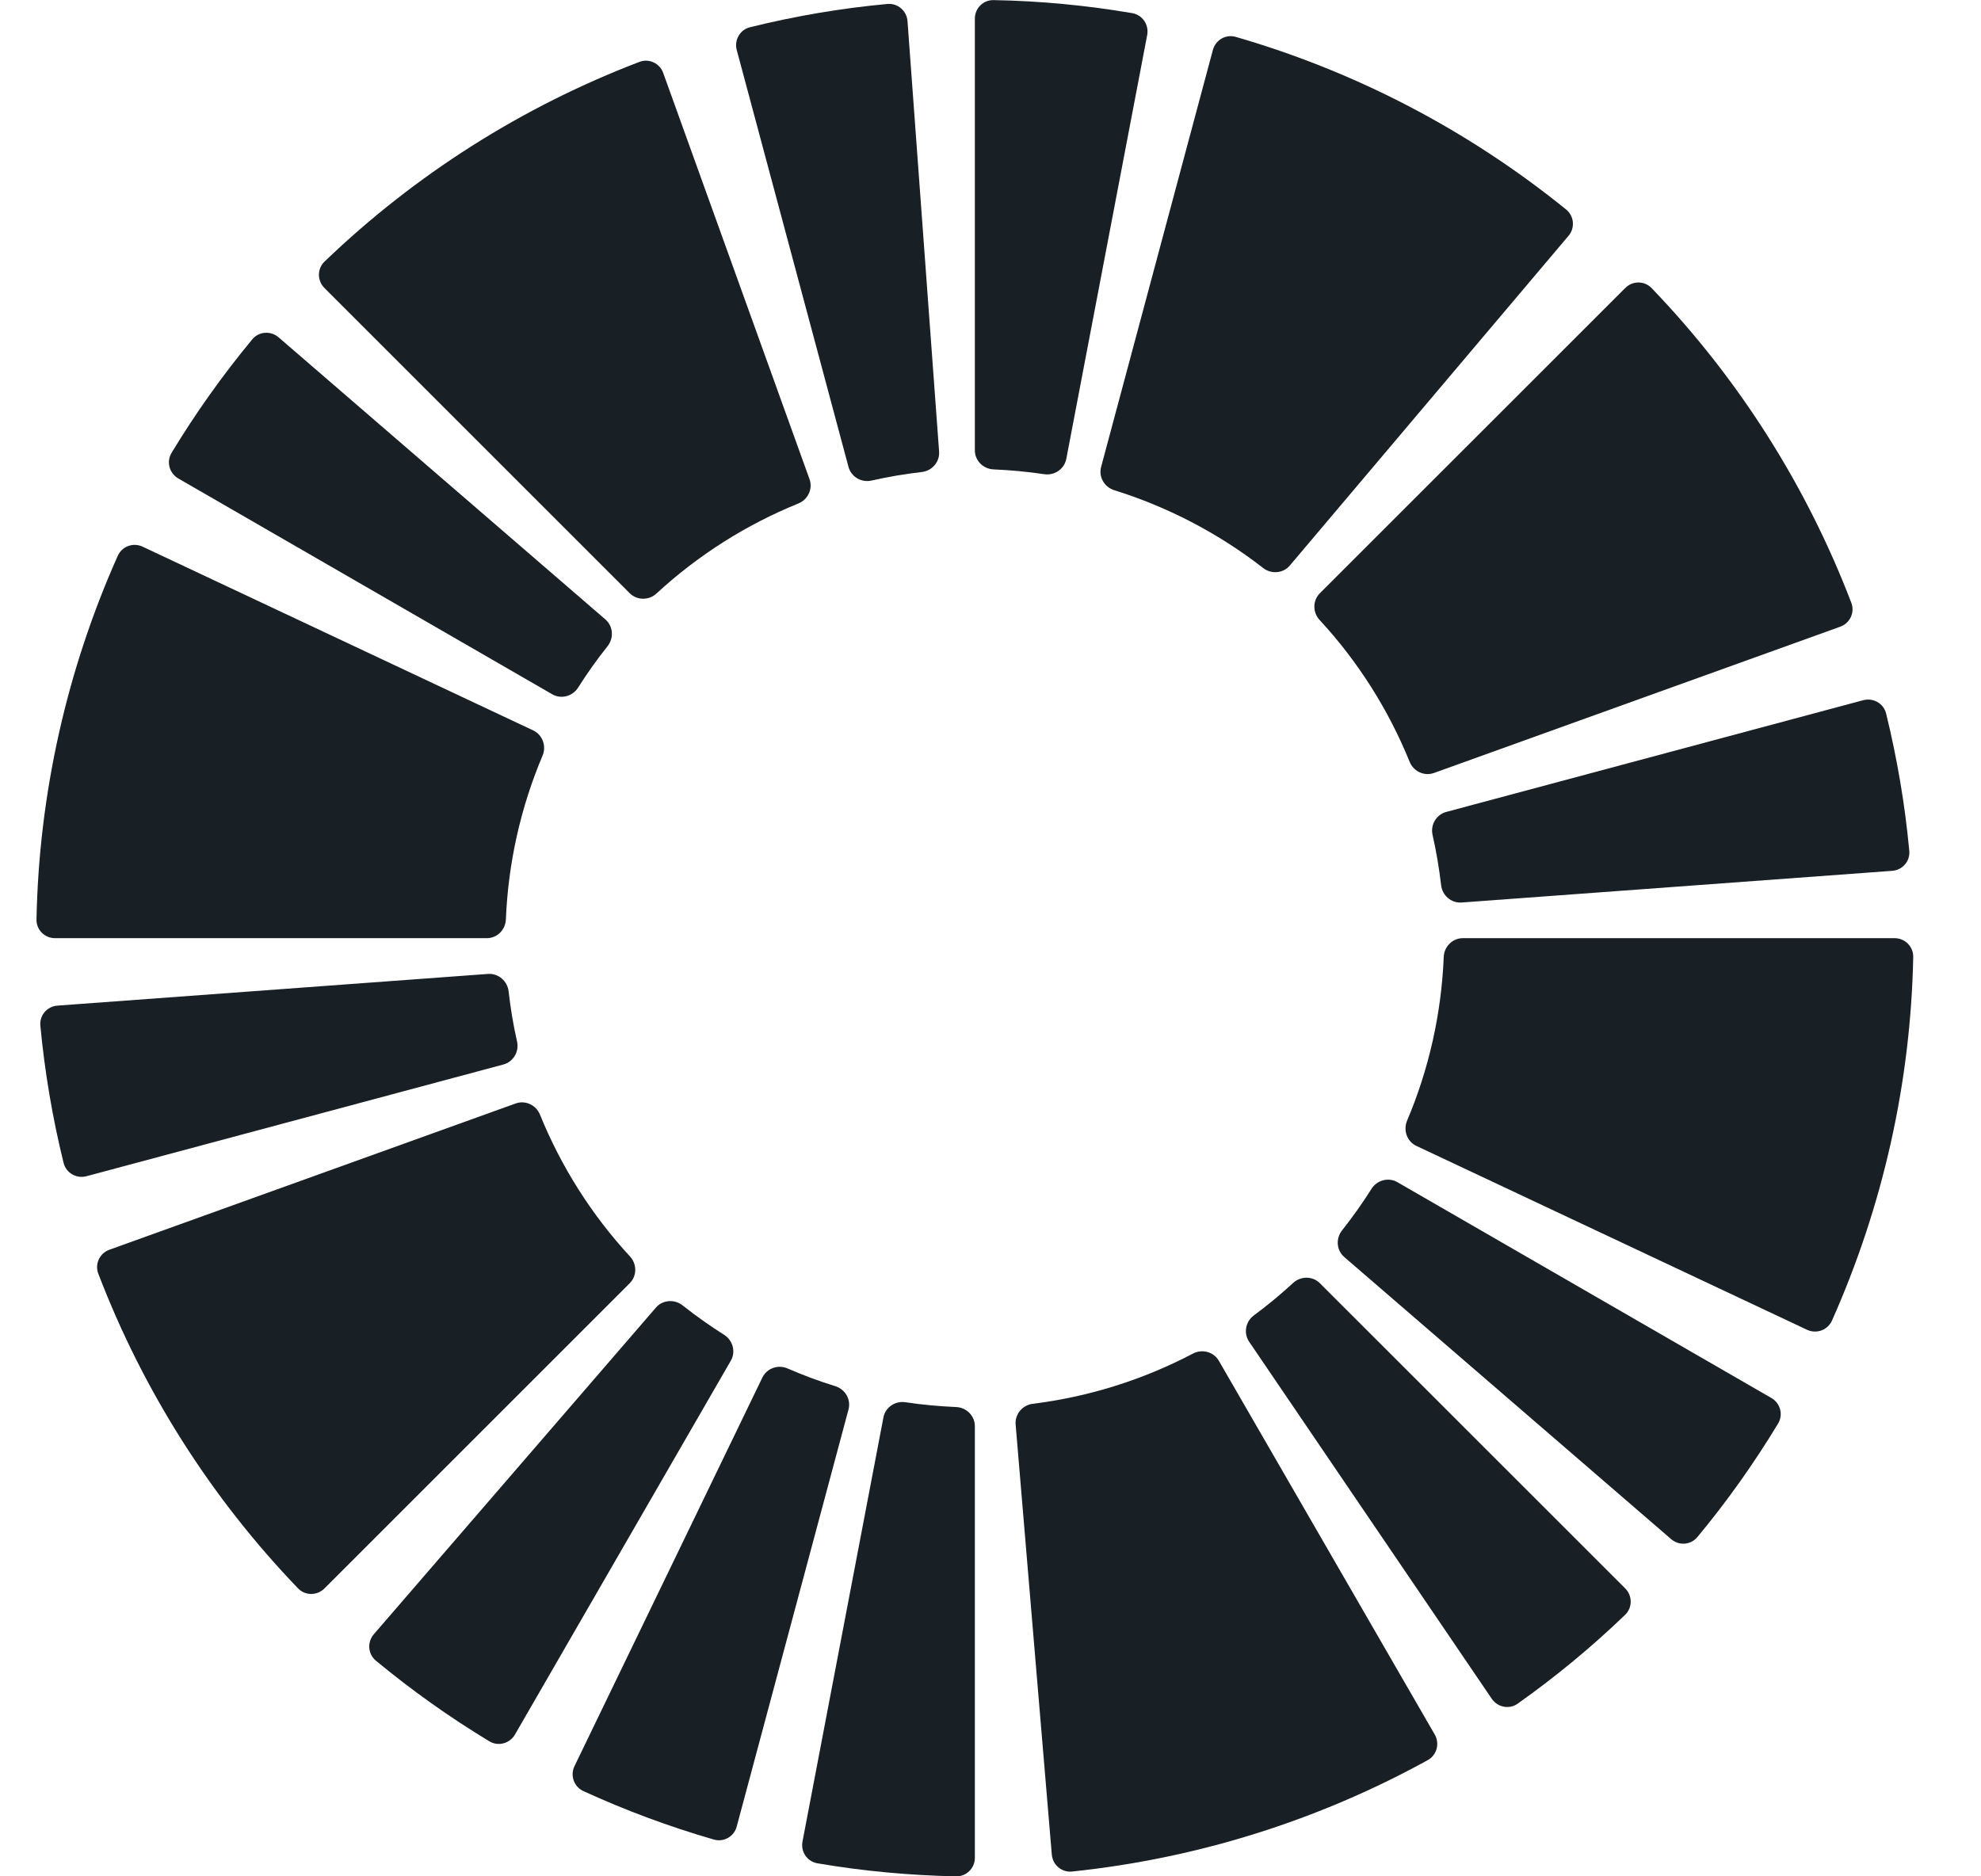 <svg width="19" height="18" viewBox="0 0 19 18" fill="none" xmlns="http://www.w3.org/2000/svg">
	<path d="M9.35 0.179C9.35 0.079 9.43 -0.001 9.53 0.001C9.975 0.009 10.42 0.051 10.859 0.126C10.957 0.143 11.021 0.237 11.003 0.335L10.227 4.402C10.208 4.5 10.114 4.564 10.015 4.549C9.854 4.525 9.692 4.51 9.53 4.503C9.43 4.499 9.35 4.419 9.35 4.32V0.179Z" fill="#181F25"/>
	<path d="M11.633 0.479C11.659 0.383 11.757 0.326 11.853 0.354C13.009 0.689 14.086 1.252 15.021 2.01C15.098 2.073 15.108 2.187 15.044 2.262L12.371 5.425C12.307 5.501 12.193 5.51 12.115 5.449C11.688 5.117 11.204 4.864 10.688 4.703C10.592 4.673 10.535 4.575 10.561 4.479L11.633 0.479Z" fill="#181F25"/>
	<path d="M15.588 2.763C15.658 2.692 15.772 2.692 15.841 2.764C16.675 3.632 17.326 4.658 17.756 5.782C17.792 5.875 17.743 5.979 17.65 6.012L13.754 7.415C13.66 7.449 13.557 7.4 13.52 7.308C13.316 6.806 13.024 6.345 12.657 5.948C12.589 5.875 12.589 5.761 12.659 5.691L15.588 2.763Z" fill="#181F25"/>
	<path d="M18.171 9C18.271 9 18.352 9.081 18.35 9.181C18.326 10.384 18.06 11.57 17.57 12.67C17.529 12.76 17.422 12.799 17.332 12.757L13.585 10.993C13.495 10.951 13.457 10.844 13.495 10.752C13.706 10.254 13.825 9.721 13.847 9.18C13.851 9.081 13.931 9 14.03 9H18.171Z" fill="#181F25"/>
	<path d="M13.761 16.64C13.81 16.726 13.781 16.837 13.694 16.885C12.639 17.466 11.479 17.829 10.282 17.954C10.183 17.964 10.096 17.89 10.088 17.791L9.741 13.665C9.733 13.566 9.807 13.479 9.905 13.467C10.442 13.4 10.963 13.237 11.442 12.985C11.53 12.939 11.64 12.968 11.69 13.054L13.761 16.64Z" fill="#181F25"/>
	<path d="M3.112 15.238C3.041 15.309 2.927 15.309 2.858 15.237C2.024 14.369 1.373 13.343 0.943 12.219C0.907 12.126 0.956 12.022 1.049 11.989L4.945 10.586C5.039 10.552 5.142 10.601 5.179 10.693C5.383 11.195 5.675 11.655 6.042 12.053C6.11 12.126 6.11 12.24 6.04 12.31L3.112 15.238Z" fill="#181F25"/>
	<path d="M3.112 2.763C3.041 2.692 3.041 2.578 3.113 2.509C3.981 1.675 5.007 1.024 6.132 0.594C6.224 0.558 6.328 0.607 6.361 0.7L7.764 4.596C7.798 4.69 7.749 4.793 7.657 4.83C7.155 5.034 6.695 5.326 6.297 5.693C6.224 5.761 6.11 5.761 6.04 5.691L3.112 2.763Z" fill="#181F25"/>
	<path d="M7.066 0.479C7.041 0.383 7.098 0.284 7.194 0.261C7.627 0.154 8.067 0.079 8.511 0.038C8.61 0.029 8.696 0.103 8.704 0.202L9.007 4.332C9.014 4.431 8.94 4.517 8.841 4.528C8.679 4.547 8.518 4.574 8.359 4.61C8.262 4.632 8.164 4.575 8.138 4.479L7.066 0.479Z" fill="#181F25"/>
	<path d="M0.528 9C0.428 9 0.348 8.92 0.35 8.82C0.374 7.617 0.639 6.431 1.13 5.331C1.17 5.241 1.278 5.202 1.367 5.244L5.114 7.007C5.204 7.05 5.242 7.157 5.204 7.248C4.993 7.747 4.874 8.28 4.852 8.82C4.848 8.92 4.768 9 4.669 9H0.528Z" fill="#181F25"/>
	<path d="M17.871 6.717C17.967 6.692 18.066 6.748 18.09 6.845C18.196 7.278 18.271 7.718 18.312 8.162C18.322 8.261 18.247 8.347 18.148 8.354L14.018 8.658C13.919 8.665 13.833 8.59 13.822 8.492C13.803 8.33 13.776 8.169 13.74 8.01C13.718 7.913 13.775 7.815 13.871 7.789L17.871 6.717Z" fill="#181F25"/>
	<path d="M15.588 15.238C15.658 15.309 15.658 15.423 15.586 15.492C15.265 15.801 14.921 16.085 14.557 16.343C14.476 16.401 14.364 16.379 14.308 16.297L11.981 12.872C11.925 12.79 11.946 12.678 12.026 12.619C12.157 12.522 12.283 12.418 12.402 12.308C12.476 12.24 12.589 12.24 12.659 12.31L15.588 15.238Z" fill="#181F25"/>
	<path d="M4.939 16.64C4.889 16.726 4.779 16.756 4.694 16.705C4.312 16.474 3.948 16.215 3.605 15.931C3.529 15.868 3.52 15.754 3.585 15.678L6.291 12.544C6.356 12.469 6.469 12.461 6.547 12.523C6.675 12.624 6.807 12.718 6.945 12.805C7.029 12.858 7.059 12.968 7.009 13.054L4.939 16.64Z" fill="#181F25"/>
	<path d="M1.71 4.59C1.624 4.54 1.594 4.43 1.645 4.345C1.876 3.963 2.135 3.599 2.419 3.256C2.482 3.179 2.596 3.171 2.672 3.236L5.806 5.942C5.881 6.007 5.889 6.12 5.828 6.198C5.726 6.326 5.632 6.458 5.545 6.596C5.492 6.68 5.382 6.71 5.296 6.66L1.71 4.59Z" fill="#181F25"/>
	<path d="M0.828 11.284C0.732 11.309 0.634 11.252 0.61 11.156C0.503 10.723 0.429 10.283 0.387 9.839C0.378 9.74 0.452 9.654 0.552 9.647L4.681 9.343C4.78 9.336 4.866 9.411 4.878 9.509C4.896 9.671 4.923 9.832 4.959 9.991C4.981 10.088 4.924 10.186 4.828 10.212L0.828 11.284Z" fill="#181F25"/>
	<path d="M7.066 17.522C7.041 17.618 6.942 17.675 6.846 17.647C6.418 17.523 6 17.368 5.595 17.182C5.504 17.14 5.467 17.032 5.51 16.943L7.312 13.215C7.356 13.125 7.463 13.088 7.554 13.128C7.704 13.193 7.856 13.25 8.012 13.298C8.107 13.328 8.164 13.426 8.138 13.522L7.066 17.522Z" fill="#181F25"/>
	<path d="M9.35 17.822C9.35 17.922 9.269 18.002 9.17 18C8.724 17.991 8.279 17.95 7.84 17.875C7.742 17.858 7.678 17.764 7.697 17.666L8.473 13.598C8.491 13.501 8.585 13.437 8.684 13.452C8.845 13.476 9.007 13.491 9.17 13.498C9.269 13.502 9.35 13.582 9.35 13.681L9.35 17.822Z" fill="#181F25"/>
	<path d="M16.989 13.411C17.076 13.461 17.105 13.571 17.054 13.656C16.823 14.038 16.565 14.402 16.28 14.745C16.217 14.822 16.103 14.83 16.028 14.765L12.893 12.059C12.818 11.994 12.81 11.881 12.872 11.803C12.973 11.675 13.067 11.543 13.154 11.405C13.207 11.321 13.317 11.291 13.403 11.341L16.989 13.411Z" fill="#181F25"/>
</svg>
